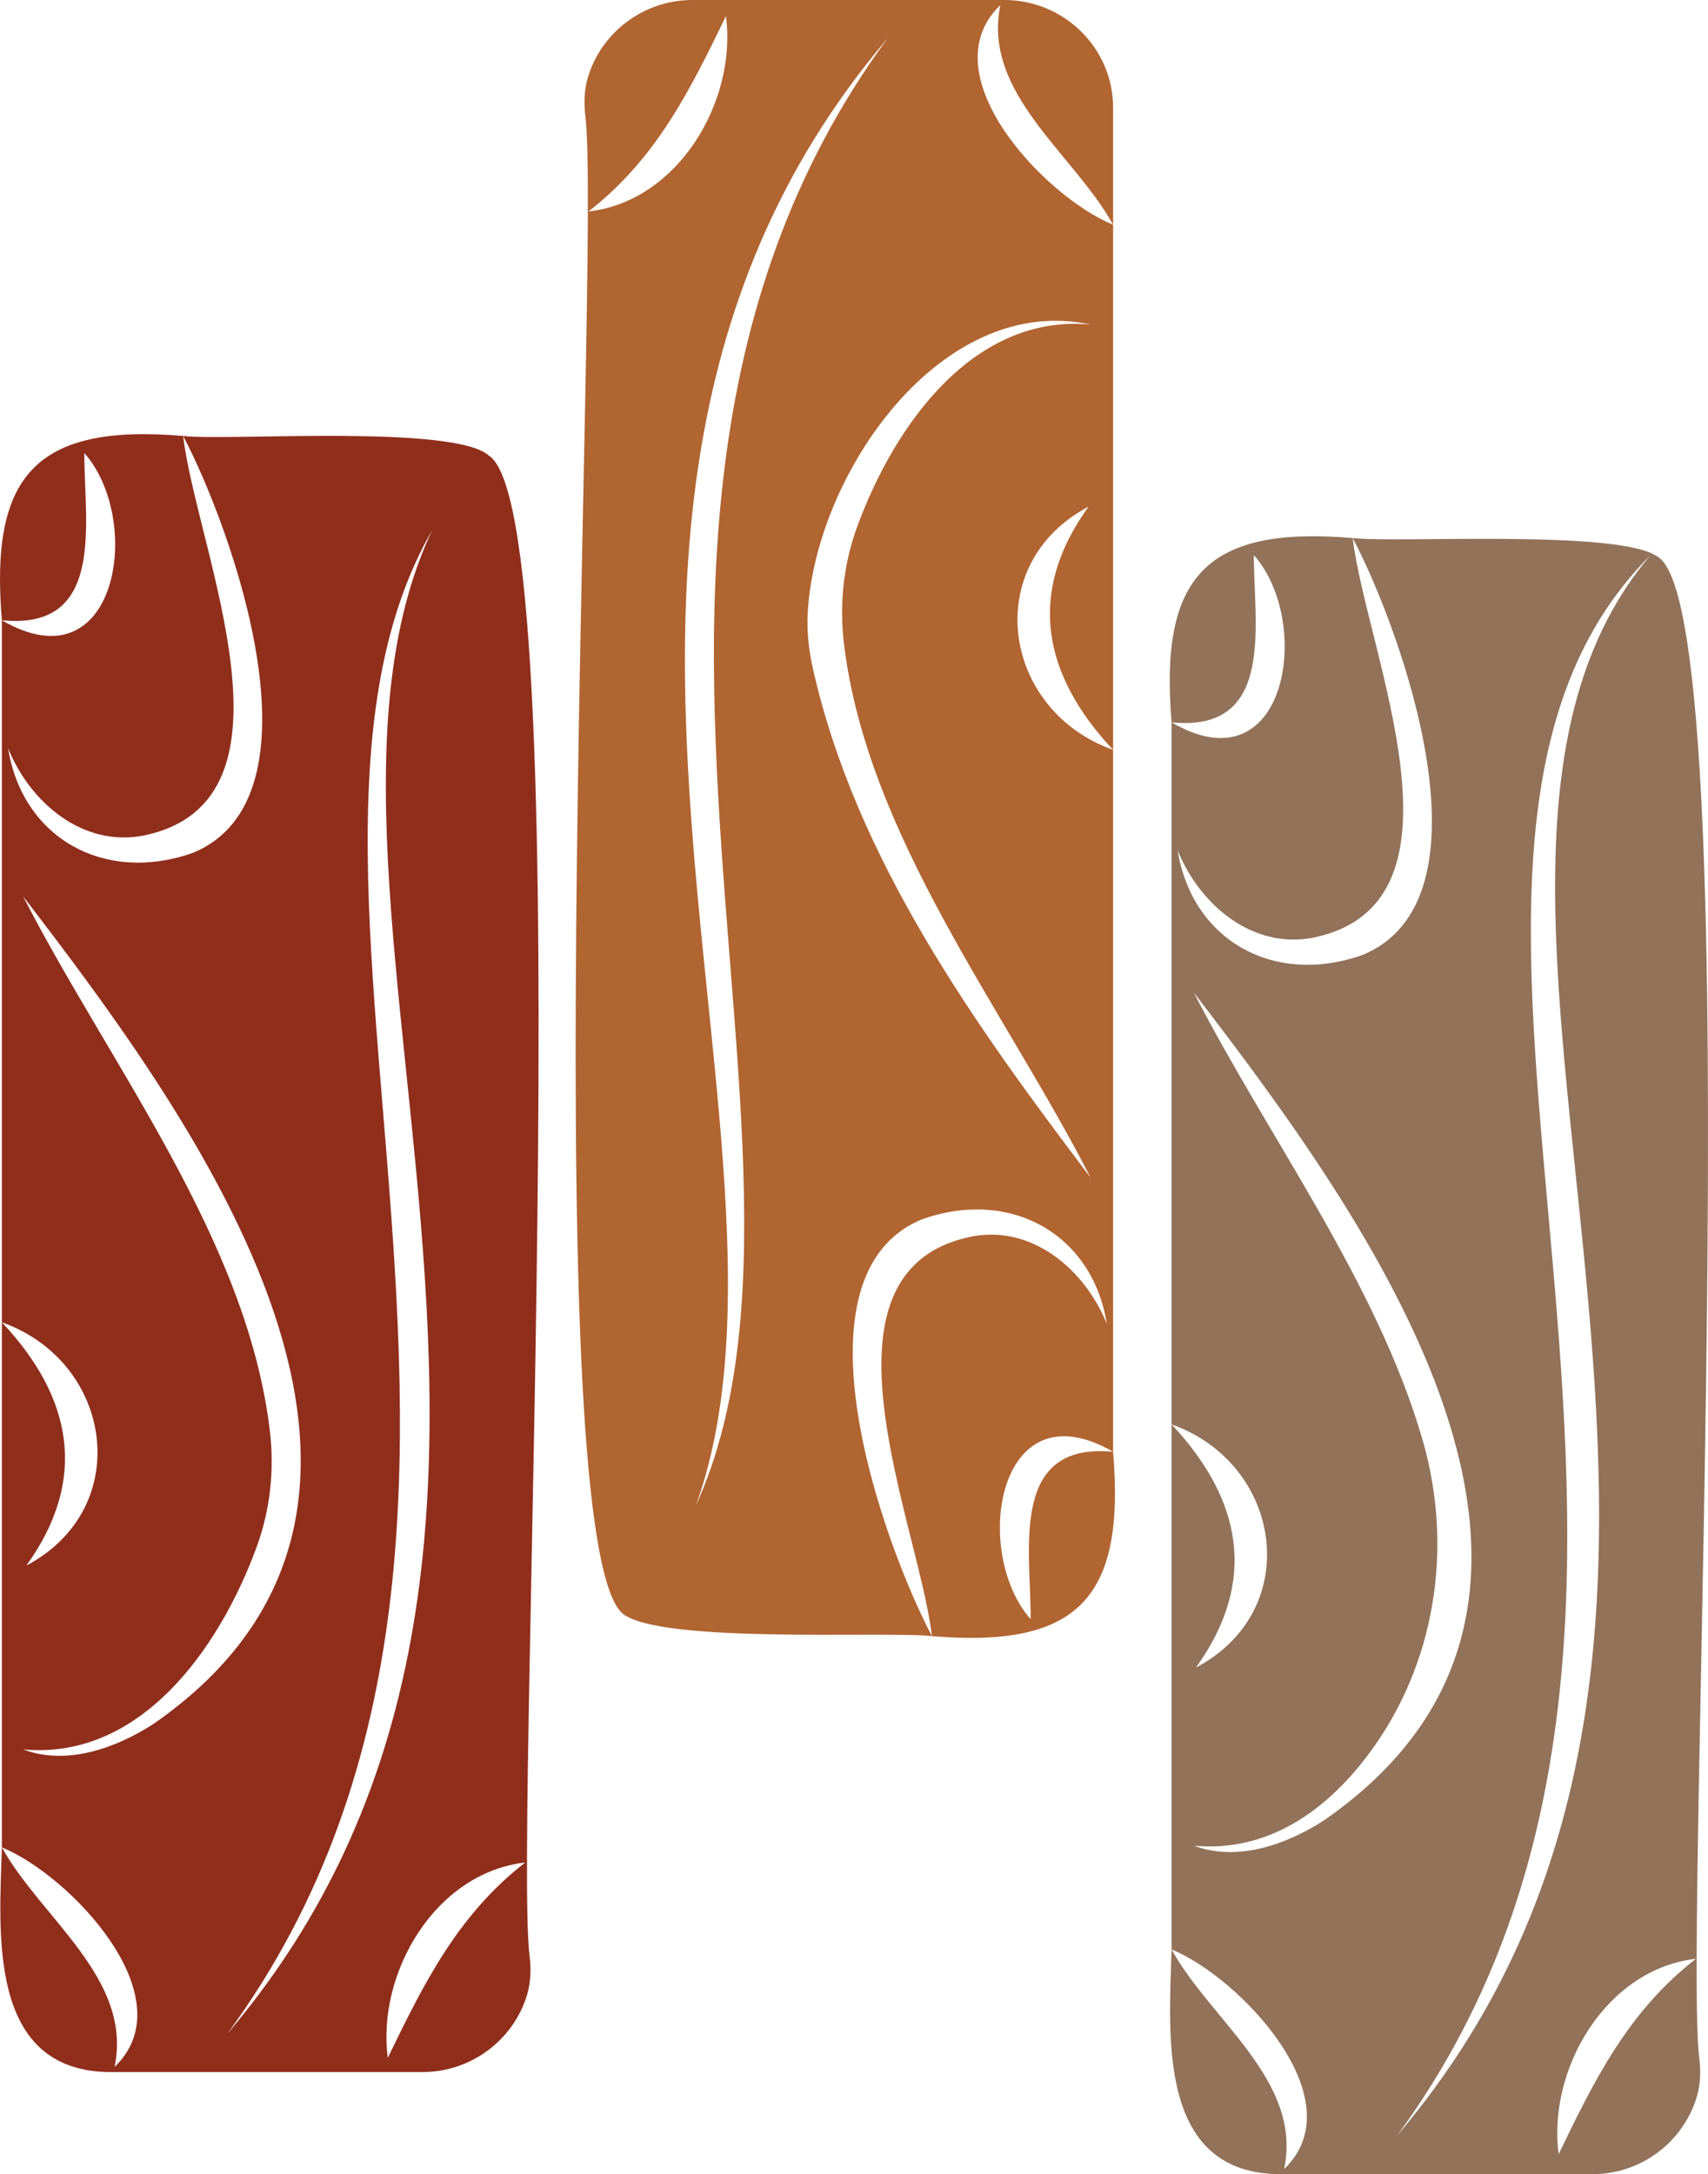 <?xml version="1.0" encoding="UTF-8"?>
<svg id="Capa_2" data-name="Capa 2" xmlns="http://www.w3.org/2000/svg" viewBox="0 0 1201.79 1529.76">
  <defs>
    <style>
      .cls-1 {
        fill: #902e1c;
      }

      .cls-2 {
        fill: #b16531;
      }

      .cls-3 {
        fill: #927259;
      }
    </style>
  </defs>
  <g id="Capa_1-2" data-name="Capa 1">
    <g>
      <path class="cls-1" d="m338.69,319.26c-197.23,231.74,134.52,743.42-178.75,1111.71,276.3-376.24-37.72-888.78,184.24-1110.24-24.38-22.41-184.08-10.31-215.32-14,34.3,65.24,102.33,254.5,6.56,293.46-61.7,21.63-119.49-10.08-129.73-73.73,15.54,38.51,53.06,70.22,96.23,61.27,116.26-24.92,36.19-201.46,26.94-281C24.21,297.81-7.16,335.54,1.31,436.42c73.38,7.38,57.89-68.98,58.02-117.68,41.94,47.42,23.26,165.07-58.02,117.68v493.94c78.38,27.88,93.6,130.79,17.27,171.14,43.6-60.57,32.43-118.31-17.27-171.14v369.46c47.89,19.48,130.08,105.9,79.31,154.49,12.93-62.18-51.72-104.58-79.31-154.49-1.75,59.83-10.51,158.02,76.79,158.11,0,0,219.05,0,219.05,0,34.89,0,64.52-23.17,73.78-54.66,2.58-8.77,2.81-18.03,1.68-27.1-11.57-93.15,38.83-1063.58-33.92-1056.91Zm-230.58,893.62c-26.37,17.11-61.1,29.58-91.82,18.02,81.85,7.65,137.67-69.81,164.3-142.45,9.55-26.05,12.57-54.08,9.3-81.63-16.01-134.98-112.52-256.93-173.61-376.12,121.63,158.37,317.39,425.53,91.82,582.19Zm164.73,235.05c-7.79-59.39,33.13-130.22,96.75-137.47-47.8,37.06-71.53,85.57-96.75,137.47Z"/>
      <path class="cls-3" d="m1161.37,390.57c-197.26,231.7,134.78,743.81-178.34,1112.07,0,0-.02,0-.01,0,276.16-376.21-43.64-890.63,178.35-1112.06,0,0,11.44,5.87,5.05,1.19-26.72-19.59-183.32-9.51-214.6-13.2,0,0,0,0,0,.01,34.32,65.25,102.47,254.49,6.56,293.45-61.7,21.74-119.48-10.06-129.76-73.67,0,0,.01-.01.01,0,15.56,38.48,53.08,70.16,96.24,61.21,116.33-24.85,36.19-201.45,26.94-281,0,0,0,0,0,0-104.74-8.94-135.88,28.62-127.46,129.68,0,0,0,0,0,0,73.29,7.33,57.78-69,57.91-117.66,0,0,0-.01.01,0,41.89,47.33,23.28,165.04-57.92,117.67,0,0-.01,0-.01,0v493.92s0,0,0,0c78.25,27.87,93.51,130.79,17.18,171.12,0,0-.01,0,0-.01,43.59-60.56,32.4-118.16-17.16-171.1,0,0-.01,0-.01,0v369.44s0,0,0,0c47.78,19.48,129.97,105.88,79.23,154.47,0,0-.01,0-.01,0,12.95-62.13-51.78-104.53-79.21-154.44,0,0-.01,0-.01,0-1.72,59.78-10.56,158,76.69,158.09,0,0,219.46,0,219.46,0,34.73,0,64.25-23.21,73.47-54.71,2.57-8.77,2.79-18.03,1.66-27.1-11.6-93.2,38.51-1064-34.25-1057.38,0,0,0,0,0,0Zm-229.51,890.05c-26.25,17.11-61.1,29.58-91.82,18.02,51.33,4.8,92.42-23.87,122.5-63.84,47.55-63.18,60.43-145.89,38.38-221.83-32.21-110.93-109.17-213.69-160.84-314.47,0,0,0-.02.01,0,121.63,158.38,317.3,425.48,91.77,582.12Zm164.84,235.02c-7.89-59.37,33.01-130.17,96.61-137.44,0,0,.01,0,0,.01-47.78,37.05-71.51,85.54-96.6,137.43,0,0-.01,0-.01,0Z"/>
      <path class="cls-2" d="m783.19,75.59c0-41.58-34.41-75.59-76.46-75.59h-219.46c-34.79,0-64.4,23.16-73.67,54.62-2.59,8.79-2.82,18.06-1.71,27.15,11.43,93.23-39.49,1062.55,32.9,1055.96,197.29-231.89-133.5-742.41,179.74-1110.78-276.21,376.37,34.98,886.36-186.99,1107.86,24.49,22.18,186.94,12.73,218.19,16.37-34.31-65.13-102.48-254.41-6.68-293.38,61.72-21.75,119.52,10.08,129.77,73.74-15.54-38.51-53.08-70.34-96.26-61.28-116.25,24.85-36.19,201.51-26.83,280.92,104.8,8.91,135.92-28.82,127.47-129.7-73.42-7.04-57.74,69.04-58.03,117.8-41.74-47.39-23.43-164.86,58.03-117.8v-493.87c-78.31-27.84-93.65-130.7-17.27-171.16-43.73,60.58-32.34,118.27,17.27,171.16V158.13c-47.9-19.48-130-105.91-79.34-154.51-12.8,62.15,51.78,104.56,79.34,154.51v-82.54Zm-369.13,73.21c47.8-37.06,71.53-85.57,96.75-137.47,7.8,59.39-33.13,130.22-96.75,137.47Zm353.3,79.56c-81.74-7.63-137.51,69.52-164.18,142.09-9.65,26.26-12.7,54.54-9.37,82.33,16.16,134.86,112.48,256.68,173.55,375.78-81.83-107.97-165.27-224.19-195.4-358.21-2.95-13.12-4.4-26.57-3.59-39.99,5.92-97.77,94.14-224.68,198.99-202Z"/>
    </g>
  </g>
</svg>